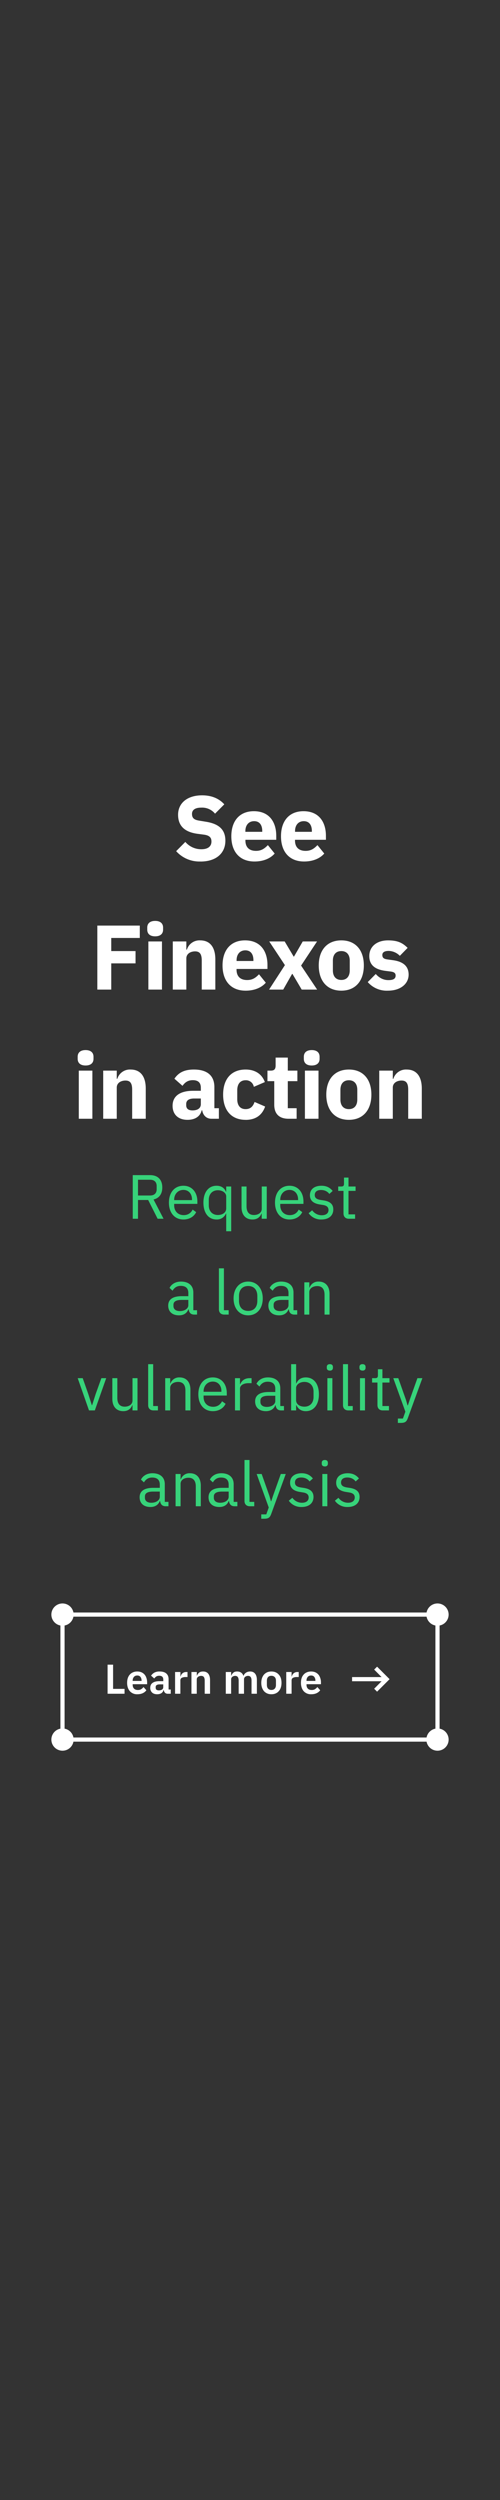 <svg width="120" height="600" viewBox="0 0 120 600" fill="none" xmlns="http://www.w3.org/2000/svg"><rect x="0" y="0" width="120" height="600" fill="#333333" stroke="none"/><path d="M48.1 206.76a7.47 7.47 0 01-5.82-2.48l2.2-2.22a5 5 0 003.85 1.76c1.63 0 2.42-.73 2.42-1.85 0-.84-.35-1.45-1.78-1.65l-1.52-.2c-3.24-.42-4.71-2-4.71-4.58 0-2.75 2.16-4.66 5.76-4.66 2.31 0 4.07.77 5.33 2.16l-2.22 2.24a4.01 4.01 0 00-3.3-1.45c-1.5 0-2.23.57-2.23 1.5 0 1.05.55 1.45 1.83 1.64l1.52.25c3.14.5 4.66 1.91 4.66 4.55 0 2.95-2.15 5-5.98 5zm12.97 0c-3.55 0-5.55-2.35-5.55-6.05 0-3.65 1.94-6.02 5.41-6.02 3.83 0 5.37 2.77 5.37 5.9v.96H58.9v.18c0 1.51.81 2.48 2.55 2.48 1.36 0 2.11-.64 2.84-1.38l1.63 2.02c-1.04 1.19-2.73 1.91-4.84 1.91zm-.07-9.68c-1.3 0-2.11.95-2.11 2.38v.18h4.05v-.2c0-1.41-.64-2.36-1.94-2.36zm11.98 9.68c-3.54 0-5.54-2.35-5.54-6.05 0-3.65 1.93-6.02 5.4-6.02 3.84 0 5.38 2.77 5.38 5.9v.96H70.8v.18c0 1.51.82 2.48 2.55 2.48 1.37 0 2.12-.64 2.84-1.38l1.63 2.02c-1.03 1.19-2.73 1.91-4.84 1.91zm-.07-9.68c-1.3 0-2.1.95-2.1 2.38v.18h4.04v-.2c0-1.41-.64-2.36-1.94-2.36zm-46.2 40.42h-3.35v-15.36h10.19v2.97H26.7v3.15h5.83v2.95H26.7v6.29zm10.53-12.78c-1.32 0-1.9-.68-1.9-1.6v-.5c0-.92.58-1.6 1.9-1.6 1.32 0 1.9.68 1.9 1.6v.5c0 .92-.58 1.6-1.9 1.6zm-1.63 12.78v-11.55h3.26v11.55H35.6zm9.11 0h-3.25v-11.55h3.25v1.96h.14a3.15 3.15 0 013.2-2.22c2.36 0 3.62 1.67 3.62 4.57v7.24h-3.26v-6.97c0-1.48-.42-2.2-1.6-2.2-1.06 0-2.1.55-2.1 1.69v7.48zm14.23.26c-3.54 0-5.54-2.35-5.54-6.05 0-3.65 1.93-6.02 5.4-6.02 3.84 0 5.38 2.77 5.38 5.9v.96h-7.42v.18c0 1.51.82 2.48 2.55 2.48 1.37 0 2.12-.64 2.84-1.38l1.63 2.02c-1.03 1.19-2.73 1.91-4.84 1.91zm-.07-9.68c-1.3 0-2.1.95-2.1 2.38v.18h4.04v-.2c0-1.41-.64-2.36-1.94-2.36zm9.09 9.42h-3.39l3.8-5.87-3.76-5.68h3.7l2.16 3.63h.08l2.1-3.63h3.43l-3.83 5.79 3.85 5.76h-3.7l-2.22-3.76h-.09l-2.13 3.76zm13.95.26c-3.4 0-5.42-2.33-5.42-6.05 0-3.71 2.03-6.02 5.42-6.02 3.38 0 5.4 2.3 5.4 6.02 0 3.72-2.02 6.05-5.4 6.05zm0-2.57c1.27 0 2.02-.84 2.02-2.29v-2.35c0-1.45-.75-2.29-2.02-2.29-1.28 0-2.03.84-2.03 2.29v2.35c0 1.45.75 2.29 2.03 2.29zm11.2 2.57a6.03 6.03 0 01-4.86-2.06l1.92-1.94c.8.9 1.8 1.47 3.05 1.47 1.28 0 1.72-.41 1.72-1.1 0-.57-.35-.85-1.17-.96l-1.25-.16c-2.62-.33-3.9-1.47-3.9-3.56 0-2.22 1.74-3.76 4.5-3.76 2.41 0 3.54.66 4.7 1.8l-1.87 1.91a3.86 3.86 0 00-2.66-1.18c-1.1 0-1.54.4-1.54.96 0 .62.26.95 1.2 1.08l1.3.18c2.52.33 3.81 1.47 3.81 3.47 0 2.23-1.98 3.85-4.95 3.85zm-72.58 17.96c-1.32 0-1.9-.68-1.9-1.6v-.5c0-.92.58-1.6 1.9-1.6 1.32 0 1.9.68 1.9 1.6v.5c0 .92-.58 1.6-1.9 1.6zm-1.63 12.78v-11.55h3.26v11.55H18.9zm9.11 0h-3.25v-11.55h3.25v1.96h.14a3.15 3.15 0 013.2-2.22c2.36 0 3.62 1.67 3.62 4.57v7.24h-3.26v-6.97c0-1.48-.42-2.2-1.6-2.2-1.06 0-2.1.55-2.1 1.69v7.48zm24.51 0h-1.8c-1.17 0-2-.8-2.2-2.02h-.13c-.36 1.5-1.63 2.28-3.4 2.28-2.3 0-3.58-1.36-3.58-3.36 0-2.44 1.9-3.61 4.95-3.61h1.83v-.73c0-1.12-.55-1.82-1.92-1.82-1.3 0-1.98.66-2.48 1.36l-1.94-1.71c.93-1.37 2.25-2.2 4.67-2.2 3.25 0 4.92 1.5 4.92 4.22v5.06h1.08v2.53zm-6.31-2c1.08 0 1.98-.44 1.98-1.5v-1.36H46.6c-1.25 0-1.91.46-1.91 1.3v.33c0 .83.55 1.23 1.52 1.23zm12.72 2.26c-3.47 0-5.39-2.35-5.39-6.05 0-3.7 1.92-6.02 5.4-6.02 2.32 0 3.93 1.12 4.61 3.01l-2.64 1.14a1.91 1.91 0 00-1.98-1.58c-1.32 0-2 .95-2 2.4v2.15c0 1.46.68 2.38 2 2.38 1.3 0 1.83-.8 2.16-1.72l2.53 1.1c-.77 2.2-2.42 3.2-4.69 3.2zm12.25-.26h-1.94c-2.24 0-3.43-1.17-3.43-3.37v-5.65h-1.63v-2.53H65c.89 0 1.15-.44 1.15-1.23v-1.9h2.92v3.13h2.3v2.53h-2.3v6.49h2.12v2.53zm3.62-12.78c-1.32 0-1.89-.68-1.89-1.6v-.5c0-.92.57-1.6 1.9-1.6 1.31 0 1.88.68 1.88 1.6v.5c0 .92-.57 1.6-1.89 1.6zm-1.63 12.78v-11.55h3.26v11.55h-3.26zm10.55.26c-3.4 0-5.42-2.33-5.42-6.05 0-3.71 2.03-6.02 5.42-6.02 3.38 0 5.4 2.3 5.4 6.02 0 3.72-2.02 6.05-5.4 6.05zm0-2.57c1.27 0 2.02-.84 2.02-2.29v-2.35c0-1.45-.75-2.29-2.02-2.29-1.28 0-2.03.84-2.03 2.29v2.35c0 1.45.75 2.29 2.03 2.29zm10.54 2.31h-3.25v-11.55h3.25v1.96h.14a3.15 3.15 0 013.2-2.22c2.36 0 3.62 1.67 3.62 4.57v7.24h-3.26v-6.97c0-1.48-.42-2.2-1.6-2.2-1.06 0-2.1.55-2.1 1.69v7.48z" fill="#fff"/><path d="M33.12 288v4.5h-1.26v-10.47h4.17c1.83 0 2.92 1.07 2.92 2.97 0 1.53-.73 2.56-2.1 2.88l2.4 4.62h-1.42l-2.27-4.5h-2.44zm0-1.08h2.9c1 0 1.58-.54 1.58-1.5v-.78c0-.96-.58-1.5-1.57-1.5h-2.91v3.78zm10.9 5.76c-2.1 0-3.48-1.59-3.48-4.05s1.38-4.05 3.48-4.05c2.07 0 3.35 1.59 3.35 3.78v.57H41.8v.36c0 1.33.86 2.34 2.3 2.34.97 0 1.72-.48 2.13-1.33l.85.61c-.5 1.05-1.6 1.77-3.06 1.77zm0-7.1c-1.3 0-2.22 1-2.22 2.35v.1h4.28v-.16c0-1.37-.83-2.29-2.06-2.29zm10.27 9.92v-4.26h-.06a2.33 2.33 0 01-2.26 1.44c-1.94 0-3.15-1.57-3.15-4.05 0-2.48 1.21-4.05 3.15-4.05 1.06 0 1.86.47 2.26 1.44h.06v-1.26h1.2v10.74h-1.2zm-2-3.9c1.1 0 2-.57 2-1.58v-2.88c0-.85-.9-1.48-2-1.48-1.34 0-2.18.93-2.18 2.31v1.32c0 1.38.84 2.31 2.19 2.31zm10.52.9v-1.26h-.05c-.3.74-.89 1.44-2.18 1.44-1.59 0-2.61-1.08-2.61-2.95v-4.97h1.2v4.75c0 1.38.61 2.09 1.77 2.09.95 0 1.88-.47 1.88-1.49v-5.35h1.2v7.74h-1.2zm6.67.18c-2.1 0-3.48-1.59-3.48-4.05s1.38-4.05 3.48-4.05c2.07 0 3.35 1.59 3.35 3.78v.57h-5.57v.36c0 1.33.86 2.34 2.3 2.34.97 0 1.72-.48 2.13-1.33l.85.61c-.5 1.05-1.6 1.77-3.06 1.77zm0-7.1c-1.3 0-2.22 1-2.22 2.35v.1h4.28v-.16c0-1.37-.83-2.29-2.06-2.29zm7.65 7.1a3.6 3.6 0 01-3.06-1.51l.85-.7a2.8 2.8 0 002.3 1.19c1.02 0 1.62-.47 1.62-1.26 0-.6-.33-1.06-1.35-1.21l-.62-.1c-1.42-.2-2.49-.79-2.49-2.23 0-1.53 1.19-2.28 2.76-2.28 1.25 0 2.07.47 2.7 1.25l-.8.72c-.34-.49-1-.95-1.99-.95s-1.51.46-1.51 1.2c0 .75.52 1.05 1.48 1.2l.6.09c1.71.26 2.37 1 2.37 2.18 0 1.5-1.1 2.41-2.86 2.41zm8.09-.18h-1.5c-.83 0-1.28-.52-1.28-1.27v-5.42h-1.27v-1.05h.72c.51 0 .67-.18.67-.7v-1.44h1.08v2.14h1.7v1.05h-1.7v5.64h1.58v1.05zm-37.93 23h-.68c-.88 0-1.24-.54-1.33-1.26h-.08c-.33.94-1.15 1.44-2.23 1.44-1.64 0-2.6-.9-2.6-2.34 0-1.45 1.05-2.26 3.3-2.26h1.53v-.77c0-1.1-.6-1.7-1.83-1.7-.93 0-1.54.45-1.96 1.16l-.72-.67c.42-.83 1.35-1.52 2.74-1.52 1.86 0 2.97.98 2.97 2.61v4.26h.89v1.05zm-4.13-.84c1.19 0 2.04-.62 2.04-1.41v-1.27h-1.59c-1.36 0-1.98.41-1.98 1.16v.32c0 .77.6 1.2 1.53 1.2zm11.72.84h-1.06c-.83 0-1.28-.52-1.28-1.25v-9.85h1.2v10.05h1.14v1.05zm4.68.18c-2.07 0-3.5-1.59-3.5-4.05s1.43-4.05 3.5-4.05c2.07 0 3.5 1.59 3.5 4.05s-1.43 4.05-3.5 4.05zm0-1.06c1.29 0 2.2-.8 2.2-2.44v-1.1c0-1.64-.91-2.44-2.2-2.44-1.3 0-2.2.8-2.2 2.44v1.1c0 1.64.9 2.44 2.2 2.44zm11.77.88h-.68c-.89 0-1.25-.54-1.34-1.26h-.07c-.33.94-1.16 1.44-2.23 1.44-1.64 0-2.6-.9-2.6-2.34 0-1.45 1.05-2.26 3.3-2.26h1.53v-.77c0-1.1-.6-1.7-1.83-1.7-.93 0-1.55.45-1.97 1.16l-.72-.67c.42-.83 1.36-1.52 2.75-1.52 1.86 0 2.97.98 2.97 2.61v4.26h.89v1.05zm-4.13-.84c1.19 0 2.04-.62 2.04-1.41v-1.27h-1.59c-1.37 0-1.98.41-1.98 1.16v.32c0 .77.6 1.2 1.53 1.2zm7.04.84h-1.2v-7.74h1.2v1.26h.06a2.2 2.2 0 012.19-1.44c1.59 0 2.6 1.08 2.6 2.96v4.96h-1.2v-4.75c0-1.38-.6-2.09-1.76-2.09-.96 0-1.9.48-1.9 1.47v5.37zm-51.48 23h-1.4l-2.71-7.74h1.2l1.35 3.84.84 2.64h.07l.84-2.64 1.38-3.84h1.16l-2.73 7.74zm9.04 0v-1.26h-.06c-.3.74-.88 1.44-2.17 1.44-1.6 0-2.61-1.08-2.61-2.95v-4.97h1.2v4.75c0 1.38.61 2.09 1.77 2.09.94 0 1.87-.47 1.87-1.49v-5.35H33v7.74h-1.2zm6.1 0h-1.07c-.82 0-1.27-.52-1.27-1.25v-9.85h1.2v10.05h1.14v1.05zm2.95 0h-1.2v-7.74h1.2v1.26h.06a2.2 2.2 0 012.19-1.44c1.59 0 2.6 1.08 2.6 2.96v4.96h-1.2v-4.75c0-1.38-.6-2.09-1.76-2.09-.96 0-1.9.48-1.9 1.47v5.37zm10.23.18c-2.1 0-3.48-1.59-3.48-4.05s1.38-4.05 3.48-4.05c2.07 0 3.35 1.59 3.35 3.78v.57h-5.57v.36c0 1.33.86 2.34 2.3 2.34.97 0 1.72-.48 2.13-1.33l.85.61c-.5 1.05-1.6 1.77-3.06 1.77zm0-7.1c-1.3 0-2.22 1-2.22 2.35v.1h4.28v-.16c0-1.37-.83-2.29-2.06-2.29zm6.52 6.92h-1.2v-7.74h1.2v1.43h.08c.27-.74.97-1.43 2.23-1.43h.47v1.2h-.7c-1.3 0-2.08.56-2.08 1.29v5.25zm10.55 0h-.67c-.89 0-1.25-.54-1.34-1.26h-.07c-.33.94-1.16 1.44-2.24 1.44-1.63 0-2.6-.9-2.6-2.34 0-1.45 1.06-2.26 3.3-2.26h1.54v-.77c0-1.1-.6-1.7-1.83-1.7-.93 0-1.55.45-1.97 1.16l-.72-.67c.42-.83 1.35-1.52 2.75-1.52 1.86 0 2.97.98 2.97 2.61v4.26h.88v1.05zm-4.12-.84c1.18 0 2.04-.62 2.04-1.41v-1.27h-1.6c-1.36 0-1.97.41-1.97 1.16v.32c0 .77.6 1.2 1.53 1.2zm5.84.84v-11.1h1.2v4.62h.06c.4-.97 1.2-1.44 2.26-1.44 1.94 0 3.15 1.57 3.15 4.05 0 2.48-1.21 4.05-3.15 4.05-1.06 0-1.8-.48-2.26-1.44h-.06v1.26h-1.2zm3.2-.9c1.34 0 2.18-.93 2.18-2.31v-1.32c0-1.38-.84-2.31-2.19-2.31-1.1 0-2 .63-2 1.48v2.88c0 1.01.9 1.58 2 1.58zm6.1-8.66c-.51 0-.74-.26-.74-.67v-.2c0-.4.23-.67.74-.67.5 0 .73.27.73.68v.19c0 .4-.22.68-.73.68zm-.6 9.56v-7.74h1.2v7.74h-1.2zm6.09 0h-1.07c-.82 0-1.27-.52-1.27-1.25v-9.85h1.2v10.05h1.14v1.05zm2.34-9.56c-.5 0-.73-.26-.73-.67v-.2c0-.4.22-.67.73-.67s.74.27.74.68v.19c0 .4-.23.68-.74.68zm-.6 9.56v-7.74h1.2v7.74h-1.2zm6.96 0h-1.5c-.82 0-1.27-.52-1.27-1.27v-5.42H89.3v-1.05h.72c.51 0 .68-.18.68-.7v-1.44h1.08v2.14h1.7v1.05h-1.7v5.64h1.57v1.05zm4.95-2.48l1.87-5.26h1.19l-3.47 9.54c-.34.93-.66 1.2-1.8 1.2h-.61v-1.05h1.21l.59-1.65-2.9-8.04h1.2l1.86 5.26.36 1.27h.08l.42-1.27zM40.43 361.5h-.67c-.89 0-1.25-.54-1.34-1.26h-.07c-.33.94-1.16 1.44-2.24 1.44-1.63 0-2.6-.9-2.6-2.34 0-1.45 1.06-2.26 3.3-2.26h1.54v-.77c0-1.1-.6-1.7-1.83-1.7-.93 0-1.55.45-1.97 1.16l-.72-.67c.42-.83 1.35-1.52 2.75-1.52 1.86 0 2.97.98 2.97 2.61v4.26h.88v1.05zm-4.12-.84c1.18 0 2.04-.62 2.04-1.41v-1.27h-1.6c-1.36 0-1.97.41-1.97 1.16v.32c0 .77.6 1.2 1.53 1.2zm7.03.84h-1.2v-7.74h1.2v1.26h.06a2.2 2.2 0 012.2-1.44c1.58 0 2.59 1.08 2.59 2.96v4.96h-1.2v-4.75c0-1.38-.6-2.09-1.76-2.09-.96 0-1.89.48-1.89 1.47v5.37zm13.63 0h-.68c-.88 0-1.24-.54-1.33-1.26h-.08c-.33.94-1.15 1.44-2.23 1.44-1.64 0-2.6-.9-2.6-2.34 0-1.45 1.05-2.26 3.3-2.26h1.53v-.77c0-1.1-.6-1.7-1.83-1.7-.93 0-1.54.45-1.96 1.16l-.72-.67c.42-.83 1.35-1.52 2.74-1.52 1.86 0 2.97.98 2.97 2.61v4.26h.89v1.05zm-4.13-.84c1.19 0 2.04-.62 2.04-1.41v-1.27H53.3c-1.36 0-1.98.41-1.98 1.16v.32c0 .77.6 1.2 1.53 1.2zm8.18.84h-1.06c-.83 0-1.28-.52-1.28-1.25v-9.85h1.2v10.05h1.14v1.05zm4.5-2.48l1.87-5.26h1.19l-3.47 9.54c-.34.93-.66 1.2-1.8 1.2h-.61v-1.05h1.21l.59-1.65-2.9-8.04h1.2l1.86 5.26.36 1.27h.08l.42-1.27zm6.85 2.66a3.6 3.6 0 01-3.06-1.51l.86-.7a2.8 2.8 0 002.3 1.19c1.01 0 1.61-.47 1.61-1.26 0-.6-.33-1.06-1.35-1.21l-.61-.1c-1.43-.2-2.5-.79-2.5-2.23 0-1.53 1.2-2.28 2.77-2.28 1.24 0 2.07.47 2.7 1.25l-.8.72c-.34-.49-1-.95-2-.95-.98 0-1.5.46-1.5 1.2 0 .75.52 1.05 1.48 1.2l.6.09c1.7.26 2.37 1 2.37 2.18 0 1.5-1.1 2.41-2.87 2.41zm5.59-9.74c-.51 0-.74-.26-.74-.67v-.2c0-.4.23-.67.74-.67.5 0 .73.27.73.68v.19c0 .4-.22.68-.73.68zm-.6 9.56v-7.74h1.2v7.74h-1.2zm6.07.18a3.6 3.6 0 01-3.06-1.51l.86-.7a2.8 2.8 0 002.3 1.19c1.01 0 1.61-.47 1.61-1.26 0-.6-.33-1.06-1.35-1.21l-.61-.1c-1.43-.2-2.5-.79-2.5-2.23 0-1.53 1.2-2.28 2.77-2.28 1.24 0 2.07.47 2.7 1.25l-.8.72c-.34-.49-1-.95-2-.95-.98 0-1.5.46-1.5 1.2 0 .75.52 1.05 1.48 1.2l.6.09c1.7.26 2.37 1 2.37 2.18 0 1.5-1.1 2.41-2.87 2.41z" fill="#37D37A"/><path d="M12.33 387.5a2.67 2.67 0 105.34 0 2.67 2.67 0 00-5.34 0zm90 0a2.67 2.67 0 105.34 0 2.67 2.67 0 00-5.34 0zM15 388h90v-1H15v1z" fill="#fff"/><path d="M104.5 387.5v30h1v-30h-1zm-89 30v-30h-1v30h1zM25.82 406.5v-6.98h1.32v5.81h2.75v1.17h-4.07zm7.15.12a2.29 2.29 0 01-1.81-.74c-.2-.24-.37-.53-.48-.86a3.6 3.6 0 01-.17-1.14c0-.41.05-.79.16-1.12.11-.33.27-.62.48-.85.2-.24.46-.42.76-.55.3-.13.64-.2 1.02-.2.4 0 .76.07 1.06.21.3.14.54.33.74.57.2.24.33.52.43.84.1.31.15.65.15 1.01v.42h-3.47v.13c0 .38.1.69.32.92.21.23.53.34.95.34.32 0 .58-.07.78-.2.2-.13.39-.3.55-.51l.69.77c-.22.3-.51.54-.88.71-.37.17-.8.25-1.28.25zm-.02-4.5c-.34 0-.61.11-.81.34-.2.23-.3.52-.3.88v.08h2.14v-.09c0-.36-.1-.65-.27-.87-.18-.23-.43-.34-.76-.34zm7.32 4.38a.93.93 0 01-.67-.24 1.17 1.17 0 01-.3-.66h-.06c-.08.34-.26.6-.53.77-.26.17-.6.25-.99.25-.53 0-.94-.14-1.23-.42a1.5 1.5 0 01-.43-1.12c0-.54.2-.94.58-1.2.39-.27.94-.4 1.65-.4h.9v-.38c0-.3-.08-.52-.24-.68-.15-.16-.4-.24-.74-.24-.3 0-.54.07-.73.2-.18.13-.33.28-.46.46l-.76-.68c.2-.3.45-.54.77-.72a2.5 2.5 0 011.27-.28c.71 0 1.25.16 1.61.48.37.32.55.78.55 1.38v2.46h.52v1.02h-.7zm-2.12-.81c.29 0 .53-.06.73-.19.2-.13.3-.31.3-.56v-.69h-.82c-.66 0-1 .21-1 .64v.17c0 .21.07.37.2.48a1 1 0 00.6.15zm3.87.81v-5.22h1.28v1.08h.05c.03-.14.08-.27.15-.4a1.3 1.3 0 01.68-.59c.16-.06.34-.09.55-.09H45v1.21h-.4a2 2 0 00-.98.19c-.22.13-.33.33-.33.62v3.2h-1.28zm3.93 0v-5.22h1.28v.87h.05c.1-.28.27-.51.5-.7.23-.2.55-.29.96-.29.54 0 .95.18 1.24.53.28.35.43.86.43 1.51v3.3h-1.28v-3.17c0-.37-.07-.65-.2-.84-.14-.19-.36-.28-.66-.28a1.29 1.29 0 00-.72.22.79.79 0 00-.23.26.69.69 0 00-.1.36v3.45h-1.27zm8.24 0v-5.22h1.28v.87h.05c.1-.27.26-.5.48-.7.22-.2.52-.29.92-.29.36 0 .67.09.93.26s.45.44.58.79h.02c.1-.3.27-.54.55-.74.28-.2.63-.31 1.05-.31.51 0 .9.18 1.18.53.28.35.42.86.42 1.51v3.3h-1.28v-3.17c0-.75-.28-1.12-.84-1.12a1.16 1.16 0 00-.68.22.75.75 0 00-.29.62v3.45h-1.28v-3.17c0-.75-.28-1.12-.84-1.12a1.13 1.13 0 00-.67.22.75.75 0 00-.3.62v3.45h-1.28zm10.94.12c-.37 0-.7-.06-1-.19-.3-.13-.55-.31-.77-.55-.2-.24-.36-.53-.48-.86a3.6 3.6 0 01-.17-1.14c0-.42.06-.8.17-1.13.12-.33.28-.62.48-.85.22-.24.47-.42.76-.55.3-.13.64-.19 1.01-.19.38 0 .71.06 1.01.19.3.13.56.31.76.55.22.23.38.52.5.85.1.33.16.71.16 1.13 0 .42-.05.8-.17 1.14-.1.33-.27.62-.49.86-.2.24-.46.42-.76.55-.3.13-.63.19-1 .19zm0-1.03c.34 0 .61-.1.8-.31.2-.2.3-.51.3-.91v-.97c0-.4-.1-.7-.3-.9-.19-.2-.46-.31-.8-.31-.33 0-.6.1-.79.31-.19.2-.29.5-.29.9v.97c0 .4.1.7.3.91.19.2.45.31.78.31zm3.57.91v-5.22h1.28v1.08h.05c.03-.14.08-.27.15-.4a1.3 1.3 0 01.68-.59c.16-.06.34-.09.55-.09h.28v1.21h-.4a2 2 0 00-.98.19c-.22.13-.33.33-.33.62v3.2H68.7zm5.99.12a2.3 2.3 0 01-1.81-.74c-.21-.24-.37-.53-.48-.86a3.6 3.6 0 01-.17-1.14c0-.41.05-.79.16-1.12.1-.33.27-.62.48-.85.2-.24.46-.42.76-.55.3-.13.64-.2 1.02-.2.4 0 .76.07 1.06.21.3.14.54.33.74.57.19.24.33.52.43.84.1.31.15.65.15 1.01v.42h-3.47v.13c0 .38.1.69.32.92.2.23.53.34.95.34.32 0 .58-.07.78-.2.2-.13.39-.3.55-.51l.69.77c-.22.3-.51.54-.88.71-.37.17-.8.25-1.28.25zm-.02-4.5c-.34 0-.61.11-.81.34-.2.23-.3.52-.3.88v.08h2.14v-.09c0-.36-.1-.65-.27-.87-.18-.23-.43-.34-.76-.34zM84.5 402.5h7.08l-1.78-1.8.7-.7 3 3-3 3-.7-.7 1.78-1.8H84.5v-1z" fill="#fff"/><path d="M12.33 417.5a2.67 2.67 0 105.34 0 2.67 2.67 0 00-5.34 0zm90 0a2.67 2.67 0 105.34 0 2.67 2.67 0 00-5.34 0zM15 418h90v-1H15v1z" fill="#fff"/></svg>